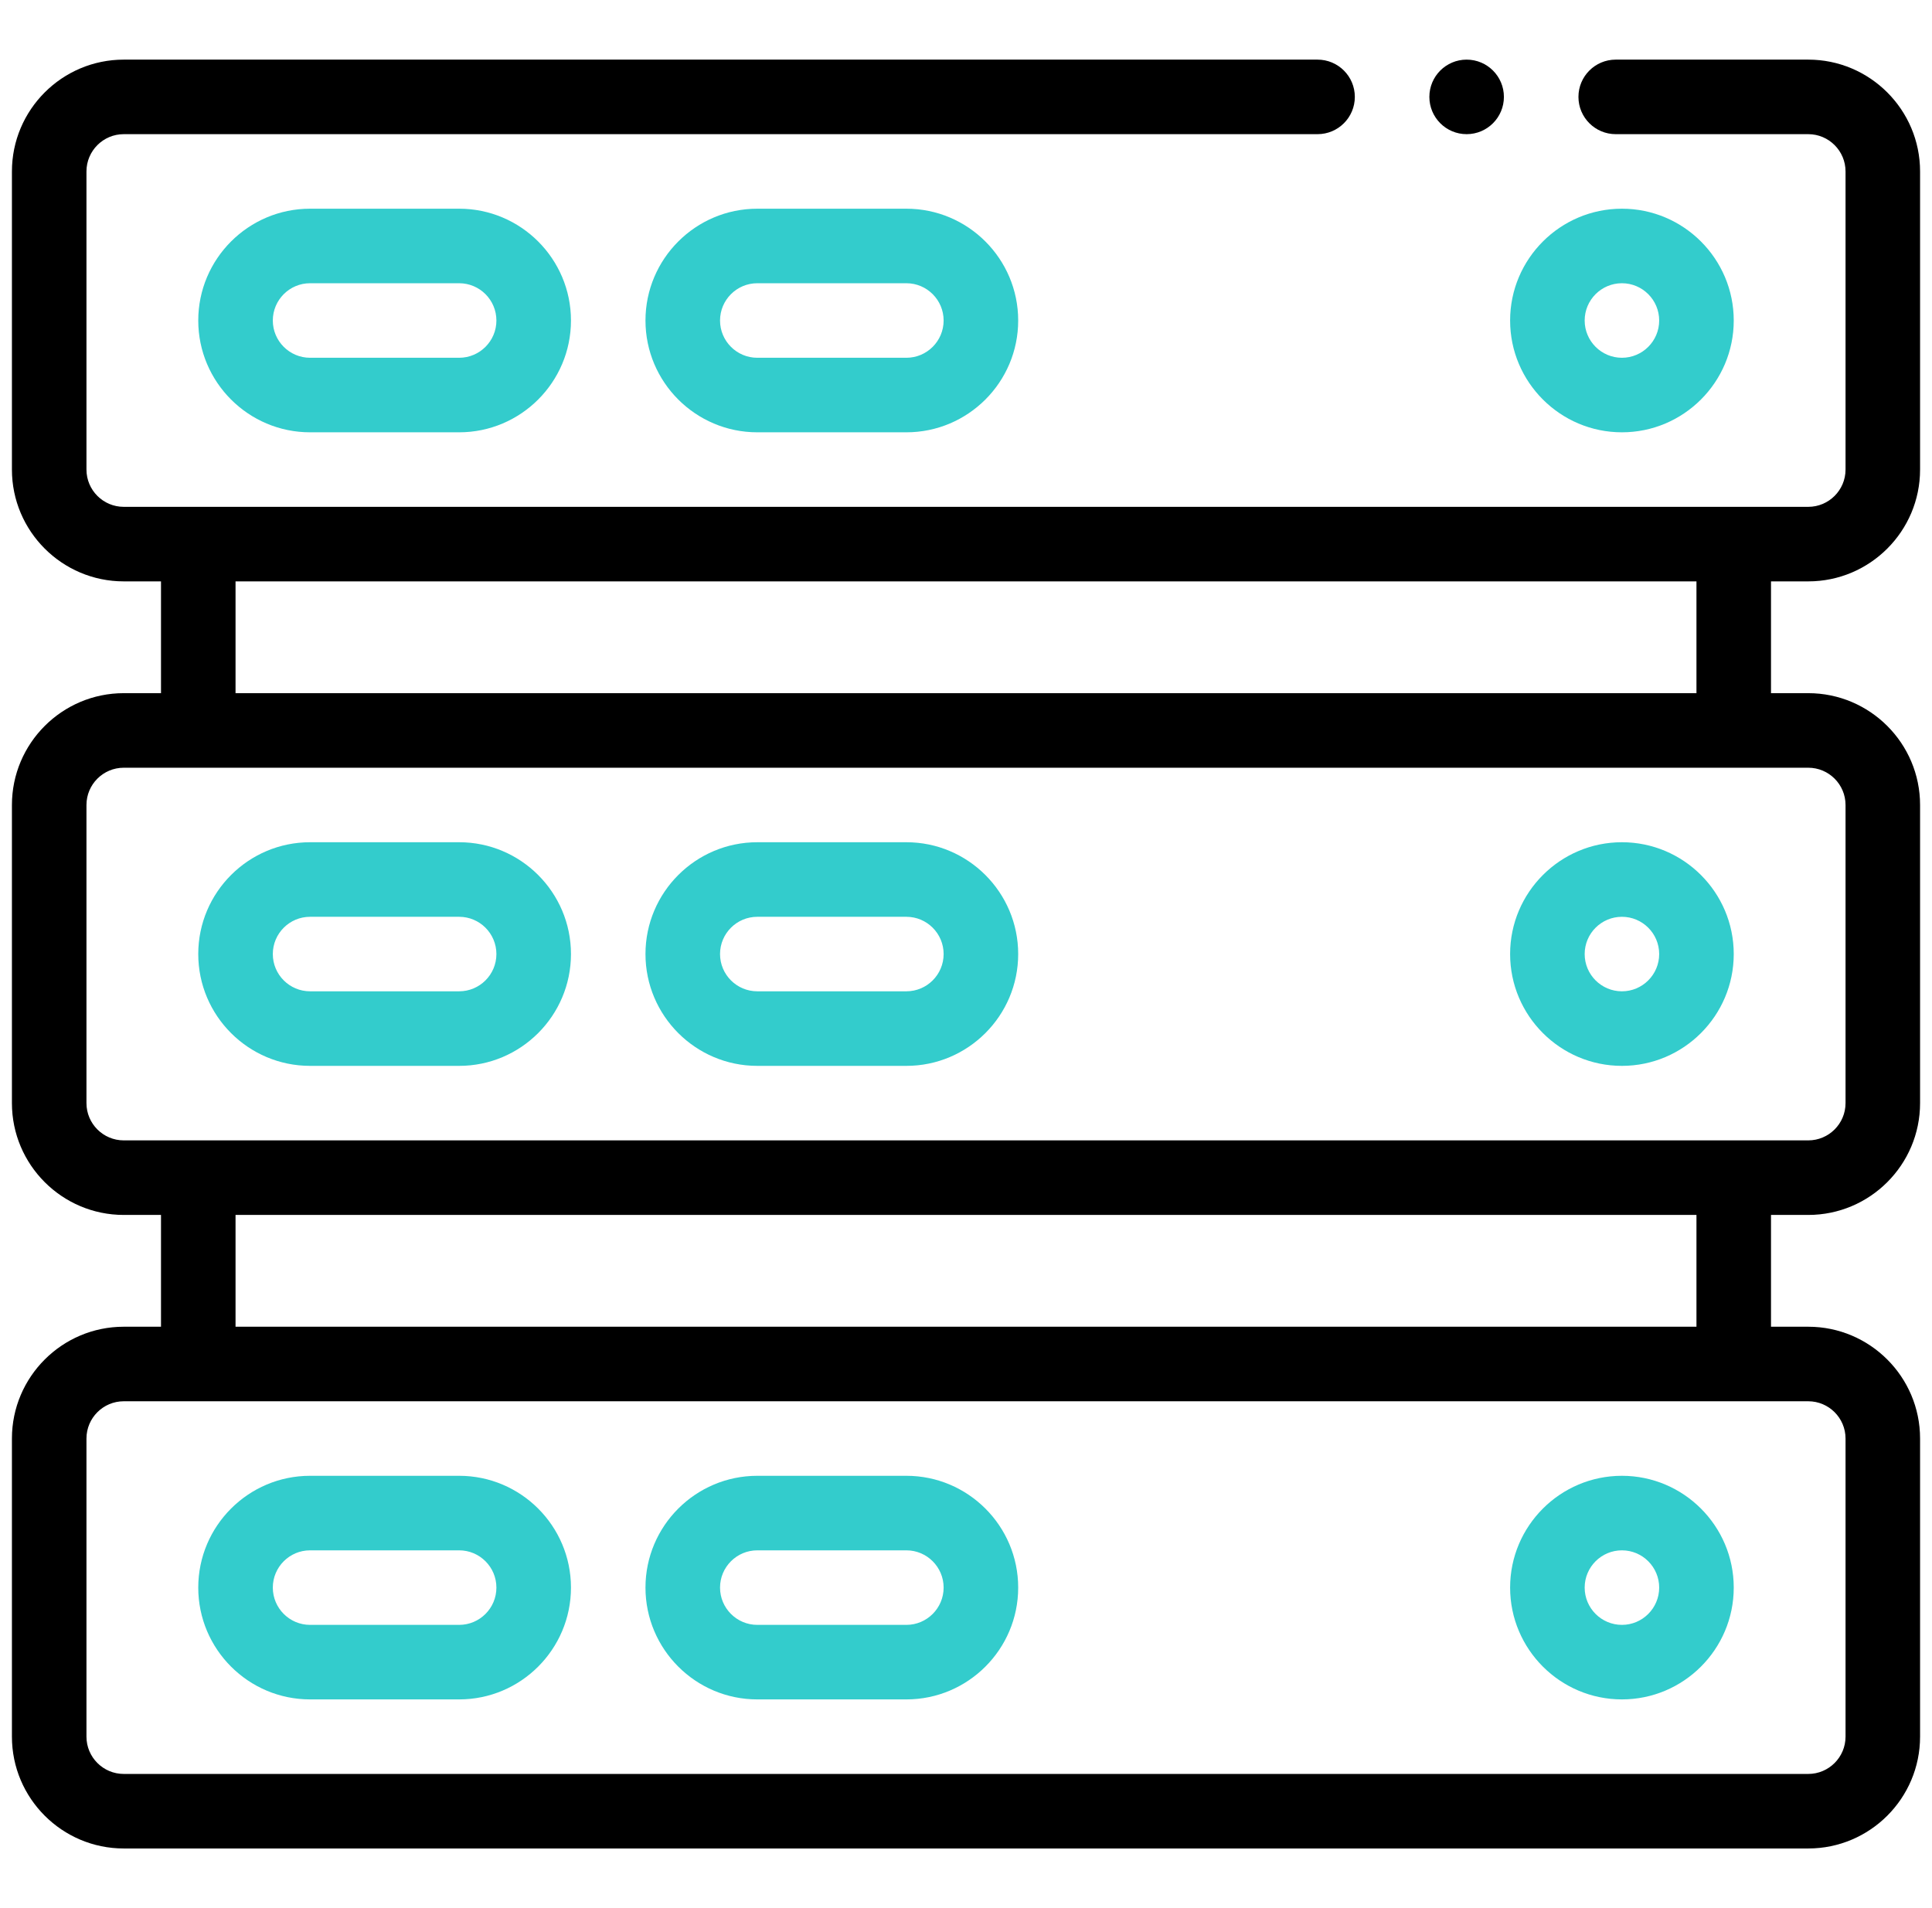 <svg width="81" height="80" viewBox="0 0 81 80" fill="none" xmlns="http://www.w3.org/2000/svg">
<g id="icon_server" clip-path="url(#clip0_82_1247)">
<g id="Group">
<path id="Vector" d="M75.812 24.375C78.397 24.375 80.5 22.272 80.5 19.688V7.188C80.5 4.603 78.397 2.5 75.812 2.5H67.74C66.877 2.5 66.177 3.2 66.177 4.062C66.177 4.925 66.877 5.625 67.74 5.625H75.812C76.674 5.625 77.375 6.326 77.375 7.188V19.688C77.375 20.549 76.674 21.25 75.812 21.25H5.188C4.326 21.25 3.625 20.549 3.625 19.688V7.188C3.625 6.326 4.326 5.625 5.188 5.625H55.239C56.102 5.625 56.802 4.925 56.802 4.062C56.802 3.2 56.102 2.5 55.239 2.5H5.188C2.603 2.5 0.5 4.603 0.5 7.188V19.688C0.5 22.272 2.603 24.375 5.188 24.375H6.75V29.062H5.188C2.603 29.062 0.5 31.165 0.5 33.75V46.25C0.5 48.835 2.603 50.938 5.188 50.938H6.75V55.625H5.188C2.603 55.625 0.5 57.728 0.5 60.312V72.812C0.5 75.397 2.603 77.5 5.188 77.5H75.812C78.397 77.5 80.5 75.397 80.5 72.812V60.312C80.5 57.728 78.397 55.625 75.812 55.625H74.25V50.938H75.812C78.397 50.938 80.5 48.835 80.5 46.25V33.75C80.5 31.165 78.397 29.062 75.812 29.062H74.25V24.375H75.812ZM77.375 60.312V72.812C77.375 73.674 76.674 74.375 75.812 74.375H5.188C4.326 74.375 3.625 73.674 3.625 72.812V60.312C3.625 59.451 4.326 58.75 5.188 58.75H75.812C76.674 58.75 77.375 59.451 77.375 60.312ZM71.125 55.625H9.875V50.938H71.125V55.625ZM77.375 33.75V46.25C77.375 47.112 76.674 47.812 75.812 47.812H5.188C4.326 47.812 3.625 47.112 3.625 46.25V33.75C3.625 32.888 4.326 32.188 5.188 32.188H75.812C76.674 32.188 77.375 32.888 77.375 33.75ZM71.125 29.062H9.875V24.375H71.125V29.062Z" fill="black"/>
<path id="Vector_2" d="M68 35.312C65.415 35.312 63.312 37.415 63.312 40C63.312 42.585 65.415 44.688 68 44.688C70.585 44.688 72.688 42.585 72.688 40C72.688 37.415 70.585 35.312 68 35.312ZM68 41.562C67.138 41.562 66.438 40.862 66.438 40C66.438 39.138 67.138 38.438 68 38.438C68.862 38.438 69.562 39.138 69.562 40C69.562 40.862 68.862 41.562 68 41.562ZM19.25 35.312H13C10.415 35.312 8.312 37.415 8.312 40C8.312 42.585 10.415 44.688 13 44.688H19.25C21.835 44.688 23.938 42.585 23.938 40C23.938 37.415 21.835 35.312 19.25 35.312ZM19.25 41.562H13C12.138 41.562 11.438 40.862 11.438 40C11.438 39.138 12.138 38.438 13 38.438H19.25C20.112 38.438 20.812 39.138 20.812 40C20.812 40.862 20.112 41.562 19.25 41.562ZM38 35.312H31.75C29.165 35.312 27.062 37.415 27.062 40C27.062 42.585 29.165 44.688 31.75 44.688H38C40.585 44.688 42.688 42.585 42.688 40C42.688 37.415 40.585 35.312 38 35.312ZM38 41.562H31.75C30.888 41.562 30.188 40.862 30.188 40C30.188 39.138 30.888 38.438 31.75 38.438H38C38.862 38.438 39.562 39.138 39.562 40C39.562 40.862 38.862 41.562 38 41.562ZM68 18.125C70.585 18.125 72.688 16.022 72.688 13.438C72.688 10.853 70.585 8.75 68 8.75C65.415 8.75 63.312 10.853 63.312 13.438C63.312 16.022 65.415 18.125 68 18.125ZM68 11.875C68.862 11.875 69.562 12.576 69.562 13.438C69.562 14.299 68.862 15 68 15C67.138 15 66.438 14.299 66.438 13.438C66.438 12.576 67.138 11.875 68 11.875ZM13 8.75C10.415 8.75 8.312 10.853 8.312 13.438C8.312 16.022 10.415 18.125 13 18.125H19.25C21.835 18.125 23.938 16.022 23.938 13.438C23.938 10.853 21.835 8.75 19.25 8.75H13ZM20.812 13.438C20.812 14.299 20.112 15 19.25 15H13C12.138 15 11.438 14.299 11.438 13.438C11.438 12.576 12.138 11.875 13 11.875H19.25C20.112 11.875 20.812 12.576 20.812 13.438ZM31.75 8.75C29.165 8.75 27.062 10.853 27.062 13.438C27.062 16.022 29.165 18.125 31.75 18.125H38C40.585 18.125 42.688 16.022 42.688 13.438C42.688 10.853 40.585 8.75 38 8.75H31.75ZM39.562 13.438C39.562 14.299 38.862 15 38 15H31.75C30.888 15 30.188 14.299 30.188 13.438C30.188 12.576 30.888 11.875 31.75 11.875H38C38.862 11.875 39.562 12.576 39.562 13.438ZM68 61.875C65.415 61.875 63.312 63.978 63.312 66.562C63.312 69.147 65.415 71.25 68 71.25C70.585 71.25 72.688 69.147 72.688 66.562C72.688 63.978 70.585 61.875 68 61.875ZM68 68.125C67.138 68.125 66.438 67.424 66.438 66.562C66.438 65.701 67.138 65 68 65C68.862 65 69.562 65.701 69.562 66.562C69.562 67.424 68.862 68.125 68 68.125ZM19.25 61.875H13C10.415 61.875 8.312 63.978 8.312 66.562C8.312 69.147 10.415 71.25 13 71.25H19.25C21.835 71.25 23.938 69.147 23.938 66.562C23.938 63.978 21.835 61.875 19.25 61.875ZM19.25 68.125H13C12.138 68.125 11.438 67.424 11.438 66.562C11.438 65.701 12.138 65 13 65H19.25C20.112 65 20.812 65.701 20.812 66.562C20.812 67.424 20.112 68.125 19.25 68.125ZM38 61.875H31.75C29.165 61.875 27.062 63.978 27.062 66.562C27.062 69.147 29.165 71.25 31.75 71.25H38C40.585 71.25 42.688 69.147 42.688 66.562C42.688 63.978 40.585 61.875 38 61.875ZM38 68.125H31.75C30.888 68.125 30.188 67.424 30.188 66.562C30.188 65.701 30.888 65 31.75 65H38C38.862 65 39.562 65.701 39.562 66.562C39.562 67.424 38.862 68.125 38 68.125Z" fill="#33CCCC"/>
<path id="Vector_3" d="M61.489 5.625C62.352 5.625 63.052 4.925 63.052 4.062C63.052 3.2 62.352 2.5 61.489 2.5C60.626 2.5 59.927 3.2 59.927 4.062C59.927 4.925 60.626 5.625 61.489 5.625Z" fill="black"/>
</g>
</g>
<defs>
<clipPath id="clip0_82_1247">
<rect width="80" height="80" fill="white" transform="translate(0.5)"/>
</clipPath>
</defs>
</svg>
